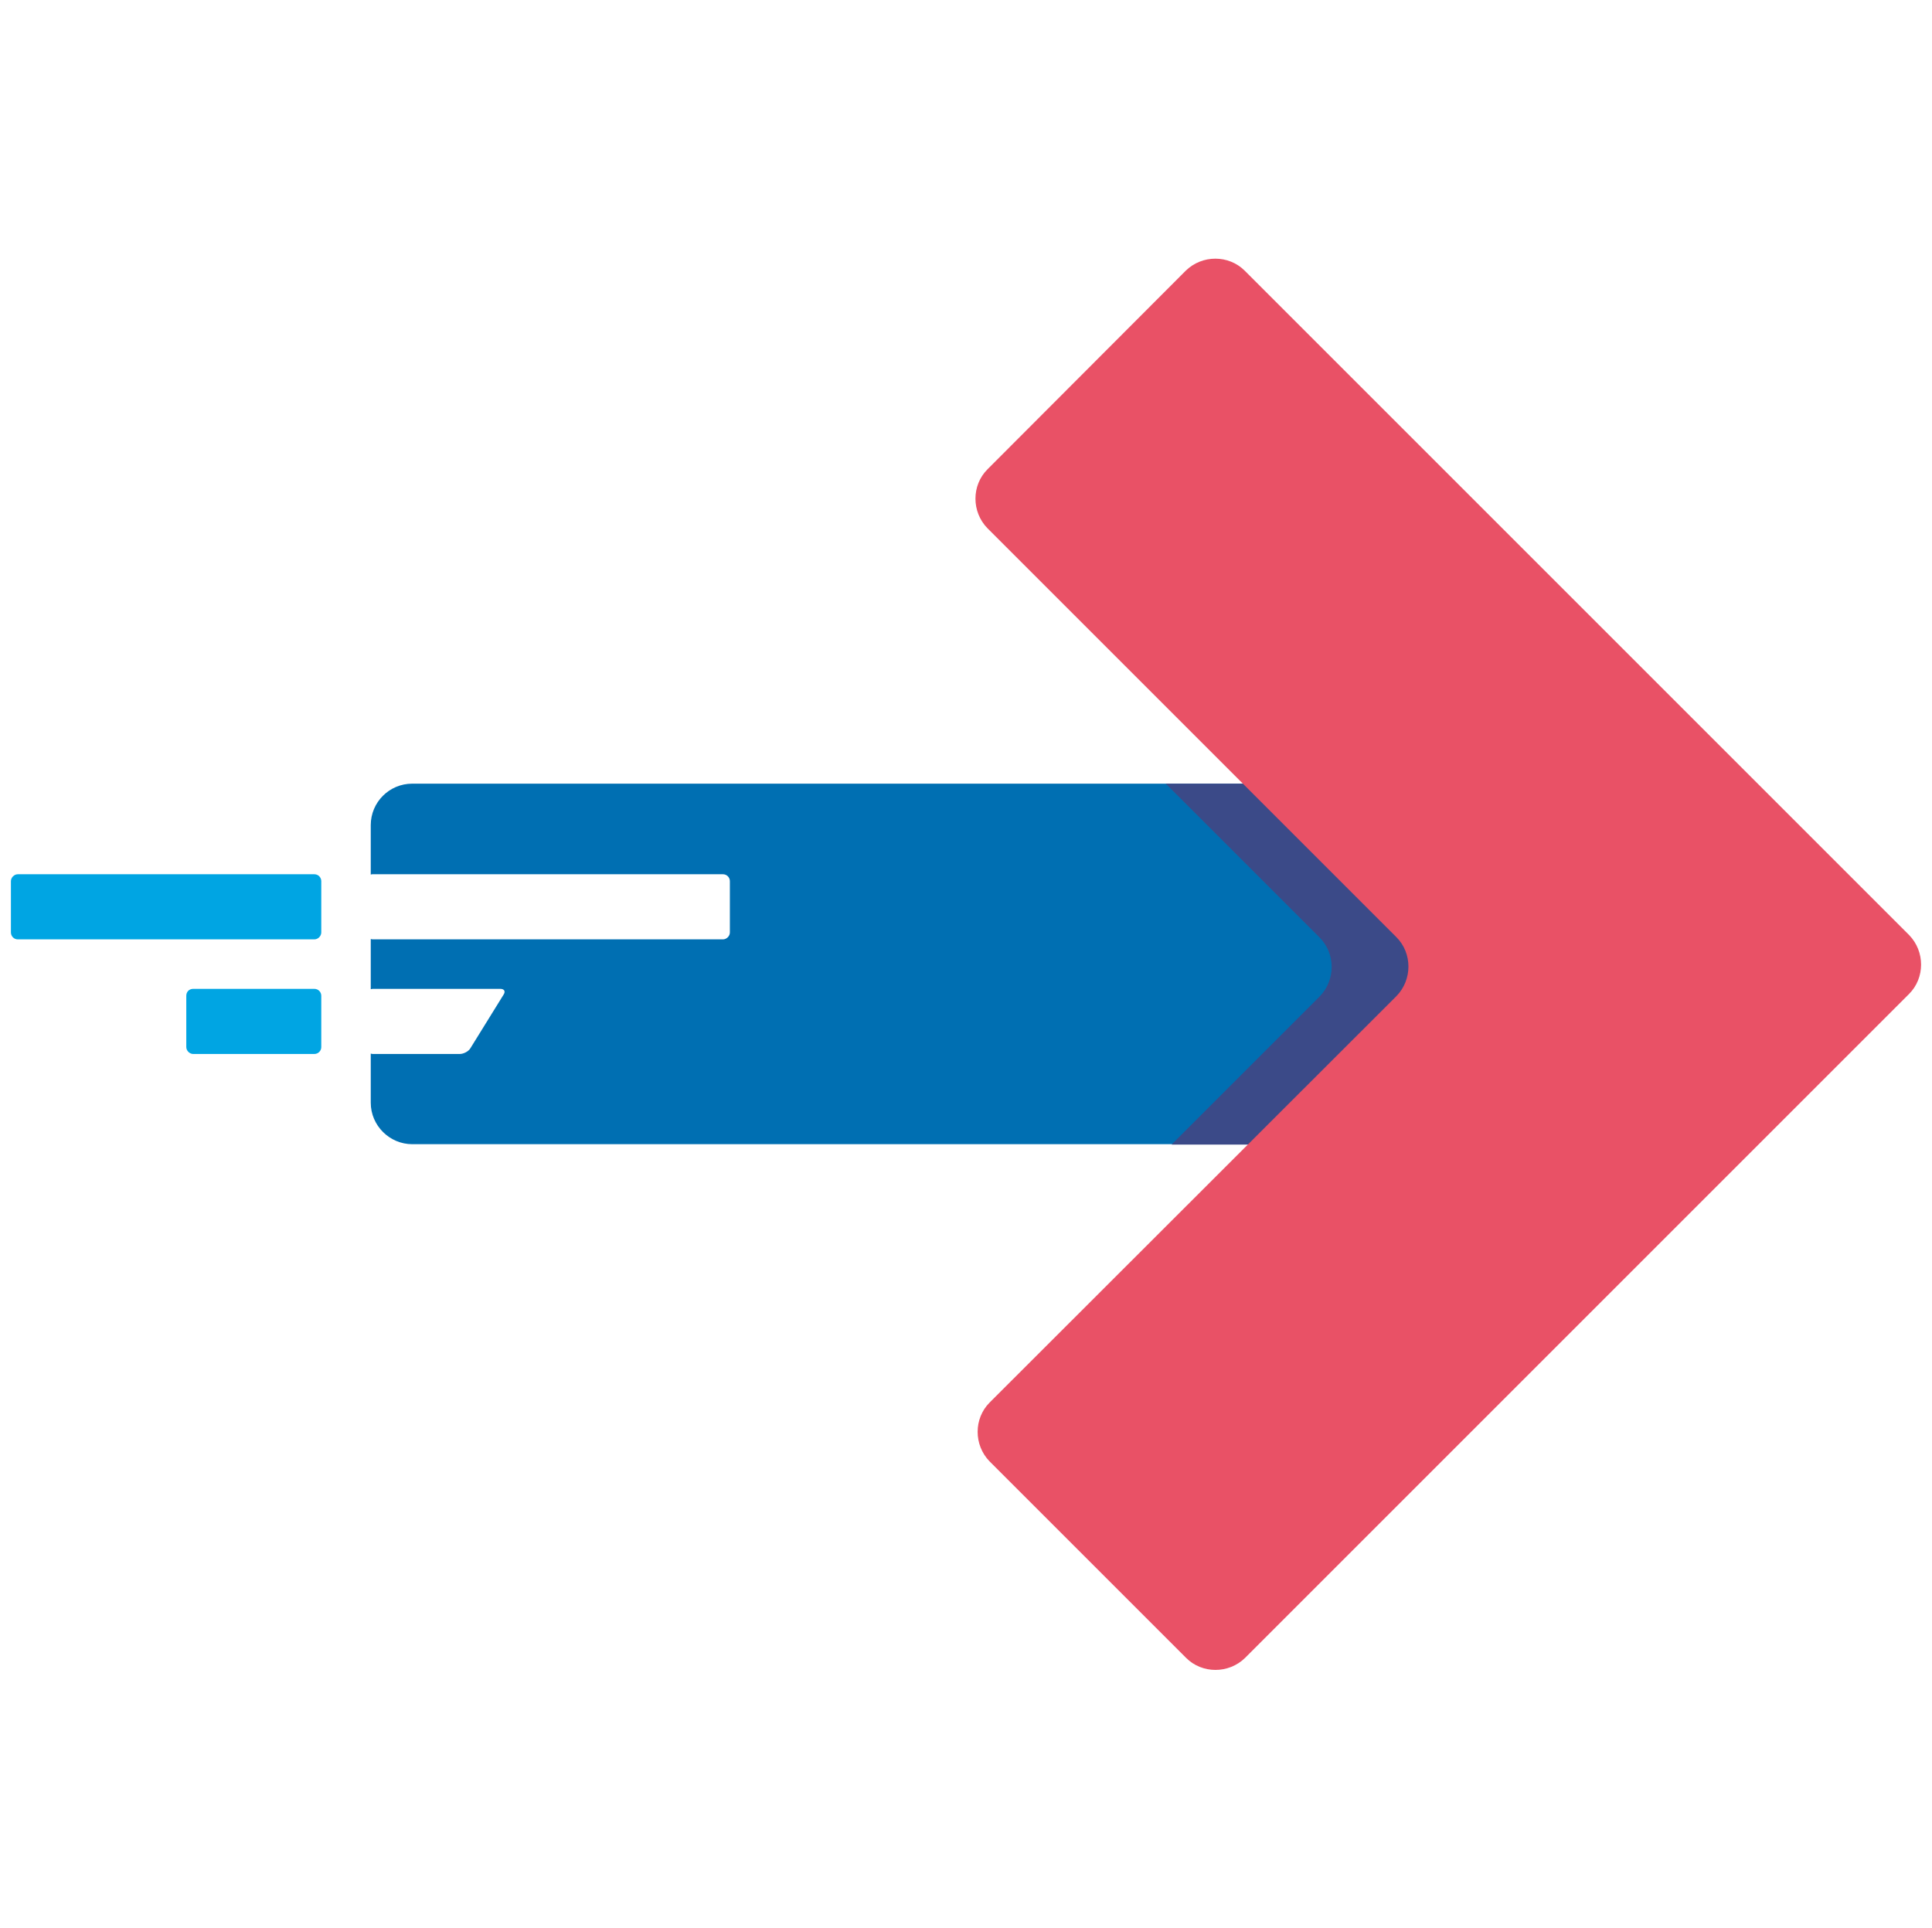 <?xml version="1.0" encoding="utf-8"?>
<!-- Generator: Adobe Illustrator 26.0.3, SVG Export Plug-In . SVG Version: 6.00 Build 0)  -->
<svg version="1.1" id="Layer_1" xmlns="http://www.w3.org/2000/svg" xmlns:xlink="http://www.w3.org/1999/xlink" x="0px" y="0px"
	 viewBox="0 0 531 530" style="enable-background:new 0 0 531 530;" xml:space="preserve">
<style type="text/css">
	.st0{fill:#006FB2;}
	.st1{fill:#00A5E3;}
	.st2{fill:#3B4A88;}
	.st3{fill:#E95166;}
</style>
<g>
	<path class="st0" d="M434.7,226.8c0-6.3-5.1-11.4-11.4-11.4h-310c-6.3,0-11.4,5.1-11.4,11.4v13.6c0.2-0.1,0.3-0.1,0.5-0.1h96.3
		c1.1,0,1.9,0.9,1.9,1.9v14.1c0,1-0.9,1.9-1.9,1.9h-96.3c-0.2,0-0.4-0.1-0.5-0.1v13.8c0.2,0,0.3-0.1,0.5-0.1l35.1,0
		c1.1,0,1.5,0.7,0.9,1.6l-9.1,14.7c-0.5,0.9-1.9,1.6-2.9,1.6l-24,0c-0.2,0-0.4-0.1-0.5-0.1v13.5c0,6.3,5.2,11.4,11.4,11.4h310.1
		c6.3,0,11.4-5.1,11.4-11.4L434.7,226.8z"/>
	<path class="st1" d="M88.3,256.3c0,1-0.9,1.9-1.9,1.9l-81.5,0c-1.1,0-1.9-0.9-1.9-1.9v-14.1c0-1,0.9-1.9,1.9-1.9h81.5
		c1.1,0,1.9,0.9,1.9,1.9L88.3,256.3z"/>
	<path class="st1" d="M88.3,287.8c0,1.1-0.9,1.9-1.9,1.9l-33.3,0c-1,0-1.9-0.9-1.9-1.9l0-14.1c0-1.1,0.8-1.9,1.9-1.9l33.3,0
		c1.1,0,1.9,0.9,1.9,1.9L88.3,287.8z"/>
	<path class="st2" d="M322,314.6h73.9l0-99.2h-75.5l42.3,42.3c4.4,4.4,4.4,11.7,0,16.2L322,314.6z"/>
	<path class="st3" d="M271.4,129c-4.4,4.4-4.4,11.7,0,16.2l112.4,112.4c4.4,4.4,4.4,11.7,0,16.2L272,385.5c-4.4,4.4-4.4,11.7,0,16.2
		l54,54c4.4,4.4,11.7,4.4,16.2,0l182.5-182.5c4.4-4.4,4.4-11.7,0-16.2L342.1,74.4c-4.4-4.4-11.7-4.4-16.2,0L271.4,129z"/>
</g>
</svg>
